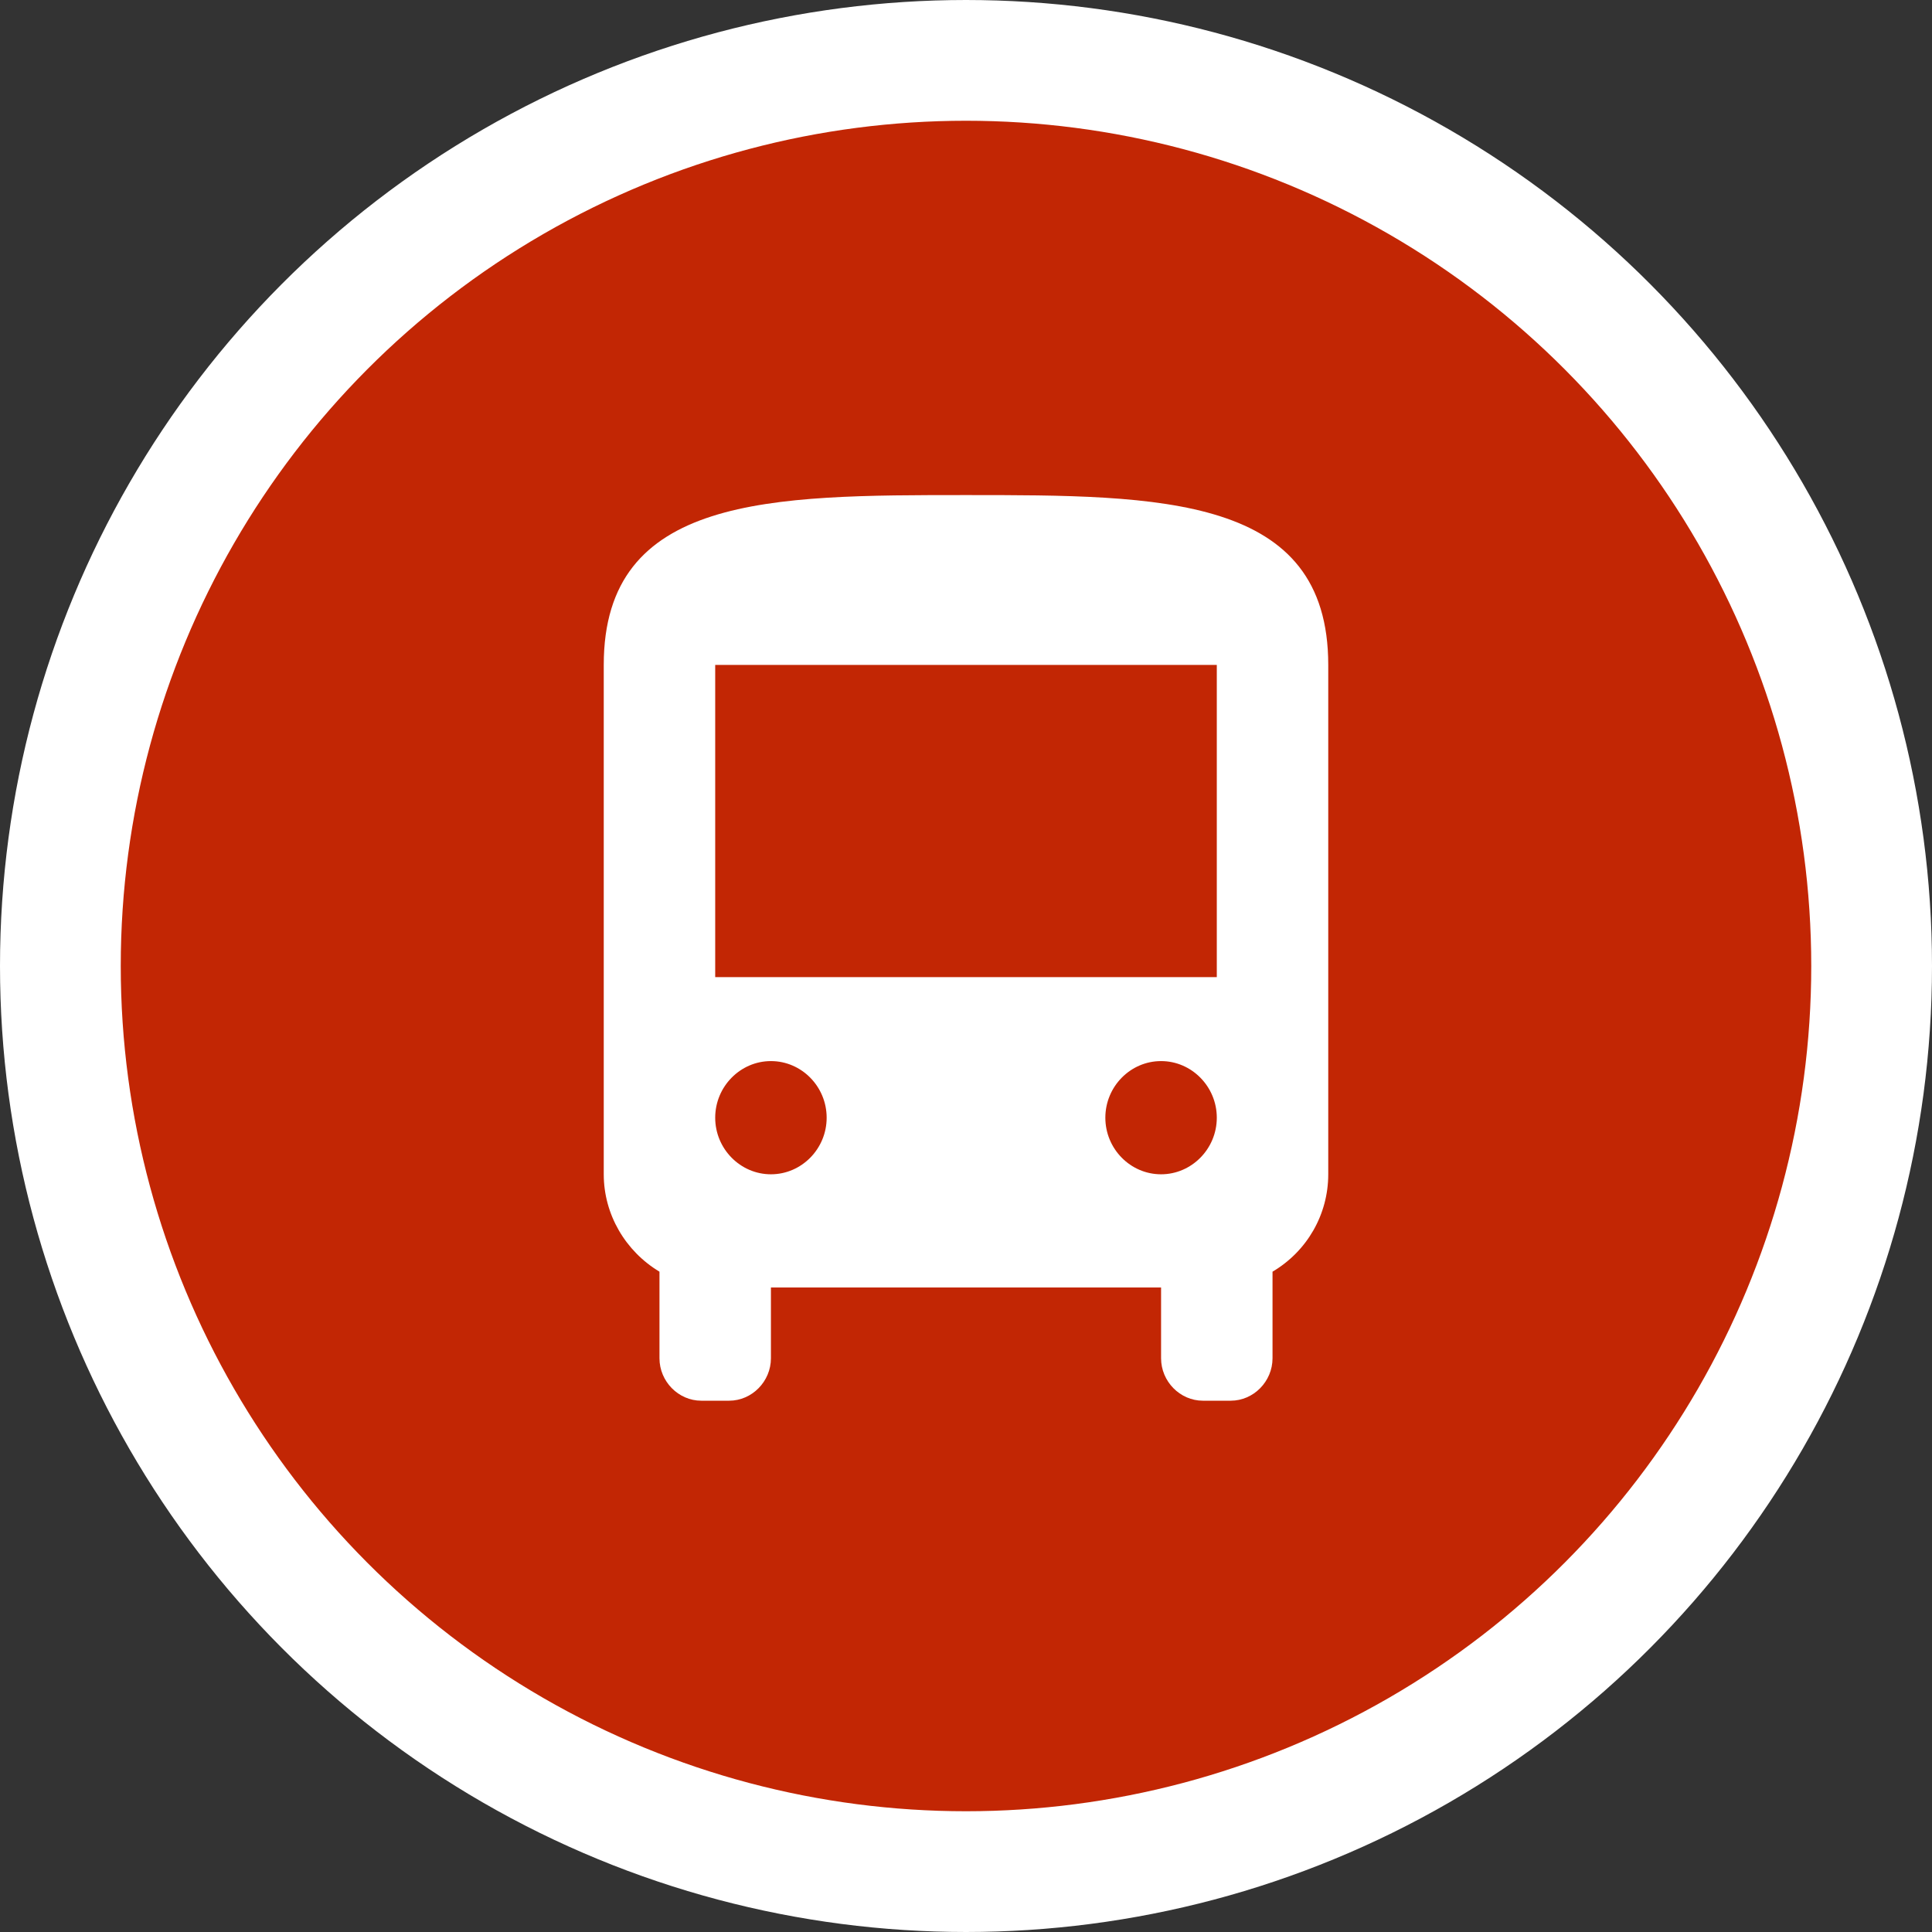 <svg width="32" height="32" viewBox="0 0 32 32" fill="none" xmlns="http://www.w3.org/2000/svg">
<rect x="0" y="0" width="32" height="32" fill="#333333" stroke="none"/>
<circle cx="16" cy="16" r="15" fill="#C22604" stroke="white" stroke-width="2"/>
<path d="M22 11.013V19.45C22 20.116 21.649 20.725 21.077 21.063V22.497C21.077 22.881 20.763 23.2 20.385 23.2H19.923C19.545 23.2 19.231 22.881 19.231 22.497V21.325H12.769V22.497C12.769 22.881 12.455 23.2 12.077 23.2H11.615C11.237 23.2 10.923 22.881 10.923 22.497V21.063C10.36 20.725 10 20.116 10 19.45V11.013C10 8.2 12.769 8.2 16 8.2C19.231 8.2 22 8.2 22 11.013ZM13.692 18.513C13.692 17.997 13.277 17.575 12.769 17.575C12.262 17.575 11.846 17.997 11.846 18.513C11.846 19.028 12.262 19.45 12.769 19.45C13.277 19.45 13.692 19.028 13.692 18.513ZM20.154 18.513C20.154 17.997 19.738 17.575 19.231 17.575C18.723 17.575 18.308 17.997 18.308 18.513C18.308 19.028 18.723 19.45 19.231 19.45C19.738 19.45 20.154 19.028 20.154 18.513ZM20.154 11.013H11.846V16.184H20.154V11.013Z" fill="white"/>
</svg>
